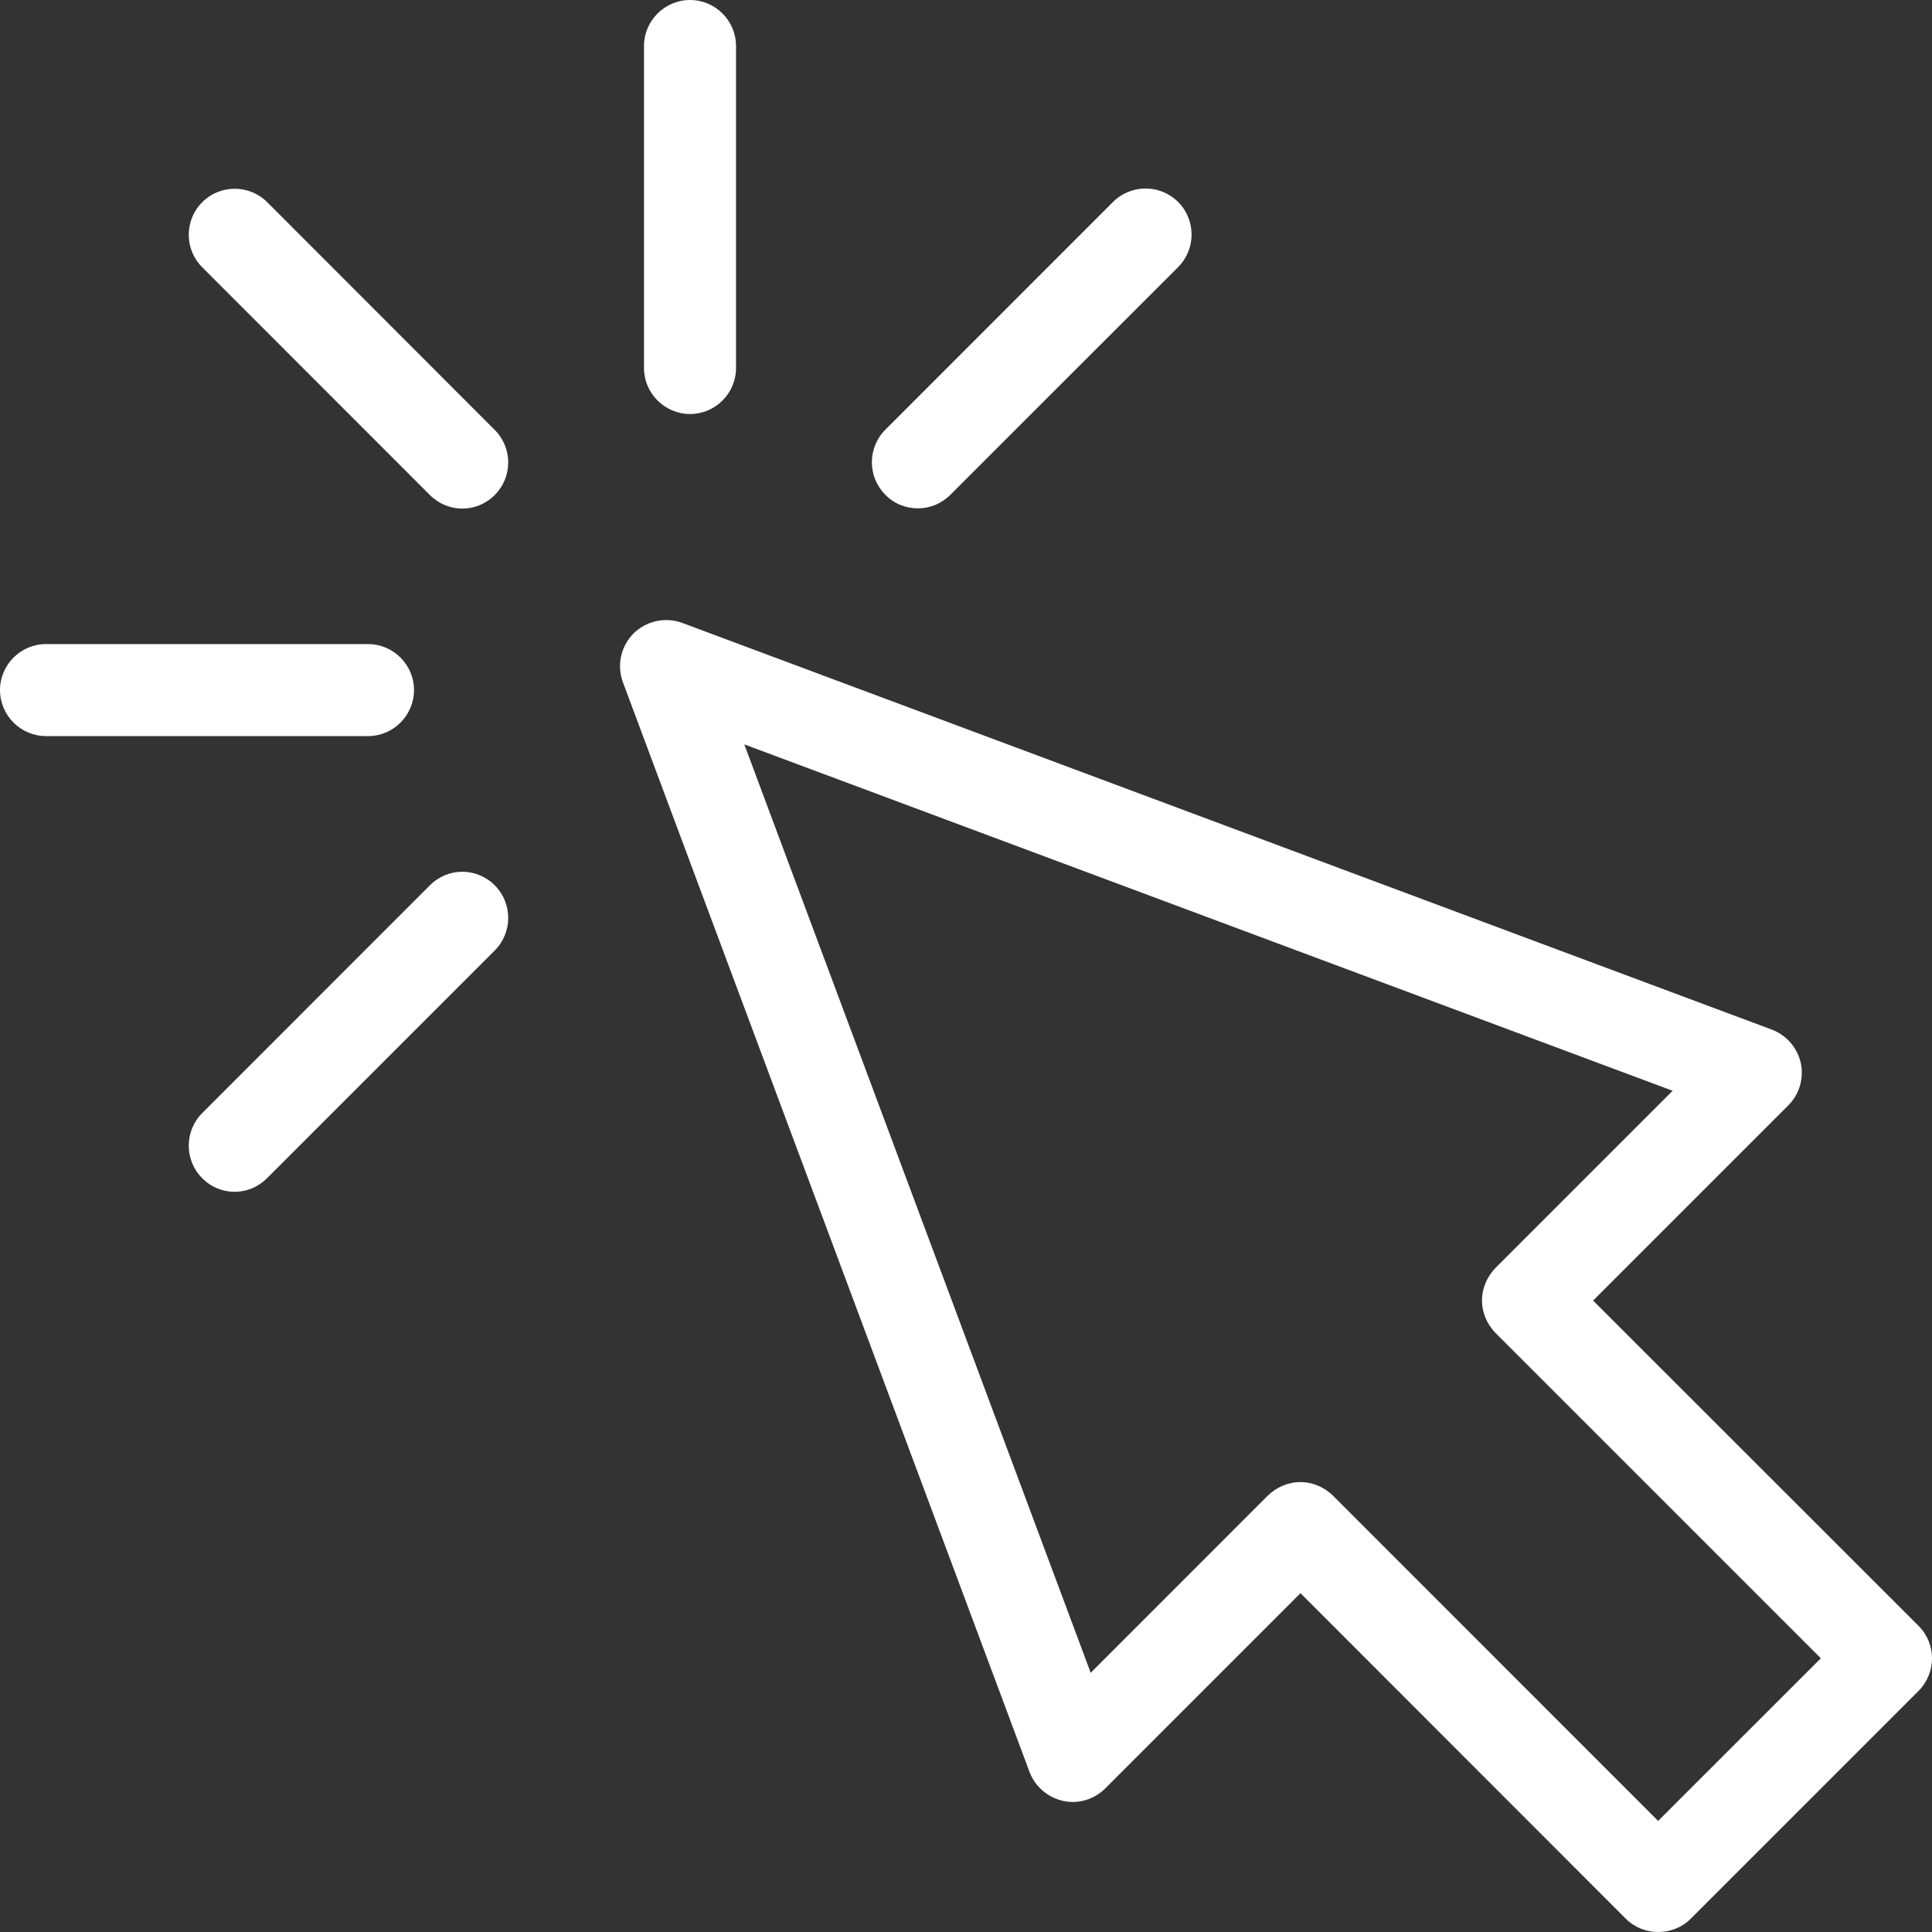 <svg width="24" height="24" viewBox="0 0 24 24" fill="none" xmlns="http://www.w3.org/2000/svg">
<rect x="0" y="0" width="24" height="24" fill="#333333" stroke="none"/>
<path d="M23.833 20.197L19.79 16.156L22.216 13.73C22.353 13.593 22.41 13.396 22.37 13.204C22.327 13.016 22.193 12.859 22.01 12.79L8.475 7.738C8.263 7.661 8.029 7.712 7.869 7.87C7.712 8.03 7.66 8.264 7.738 8.475L12.789 22.011C12.858 22.194 13.015 22.328 13.204 22.371C13.392 22.414 13.592 22.354 13.729 22.217L16.155 19.791L20.195 23.834C20.307 23.946 20.453 24 20.598 24C20.744 24 20.893 23.946 21.004 23.834L23.833 21.005C24.056 20.78 24.056 20.42 23.833 20.197ZM20.598 22.62L16.558 18.579C16.45 18.474 16.307 18.411 16.155 18.411C16.001 18.411 15.858 18.474 15.749 18.579L13.549 20.78L9.246 9.247L20.778 13.55L18.578 15.75C18.473 15.859 18.41 16.002 18.41 16.156C18.41 16.308 18.473 16.451 18.578 16.559L22.619 20.6L20.598 22.62ZM8 4.572V0.571C8 0.257 8.258 0 8.572 0C8.886 0 9.143 0.257 9.143 0.571V4.572C9.143 4.886 8.886 5.143 8.572 5.143C8.258 5.143 8 4.886 8 4.572ZM4.572 9.144H0.571C0.257 9.144 0 8.887 0 8.572C0 8.258 0.257 8.001 0.571 8.001H4.572C4.886 8.001 5.143 8.258 5.143 8.572C5.143 8.887 4.886 9.144 4.572 9.144ZM10.998 6.146C10.775 5.924 10.775 5.561 10.998 5.338L13.826 2.509C14.049 2.286 14.412 2.286 14.635 2.509C14.858 2.732 14.858 3.095 14.635 3.318L11.806 6.146C11.695 6.258 11.549 6.315 11.403 6.315C11.258 6.315 11.109 6.261 10.998 6.146ZM6.146 10.998C6.369 11.221 6.369 11.584 6.146 11.807L3.317 14.636C3.206 14.748 3.06 14.805 2.914 14.805C2.769 14.805 2.623 14.748 2.512 14.636C2.289 14.413 2.289 14.05 2.512 13.827L5.34 10.998C5.563 10.773 5.923 10.773 6.146 10.998ZM6.146 5.341C6.369 5.564 6.369 5.926 6.146 6.149C6.035 6.261 5.889 6.318 5.743 6.318C5.597 6.318 5.452 6.261 5.34 6.149L2.512 3.32C2.289 3.098 2.289 2.735 2.512 2.512C2.734 2.289 3.097 2.289 3.32 2.512L6.146 5.341Z" fill="white"/>
</svg>
